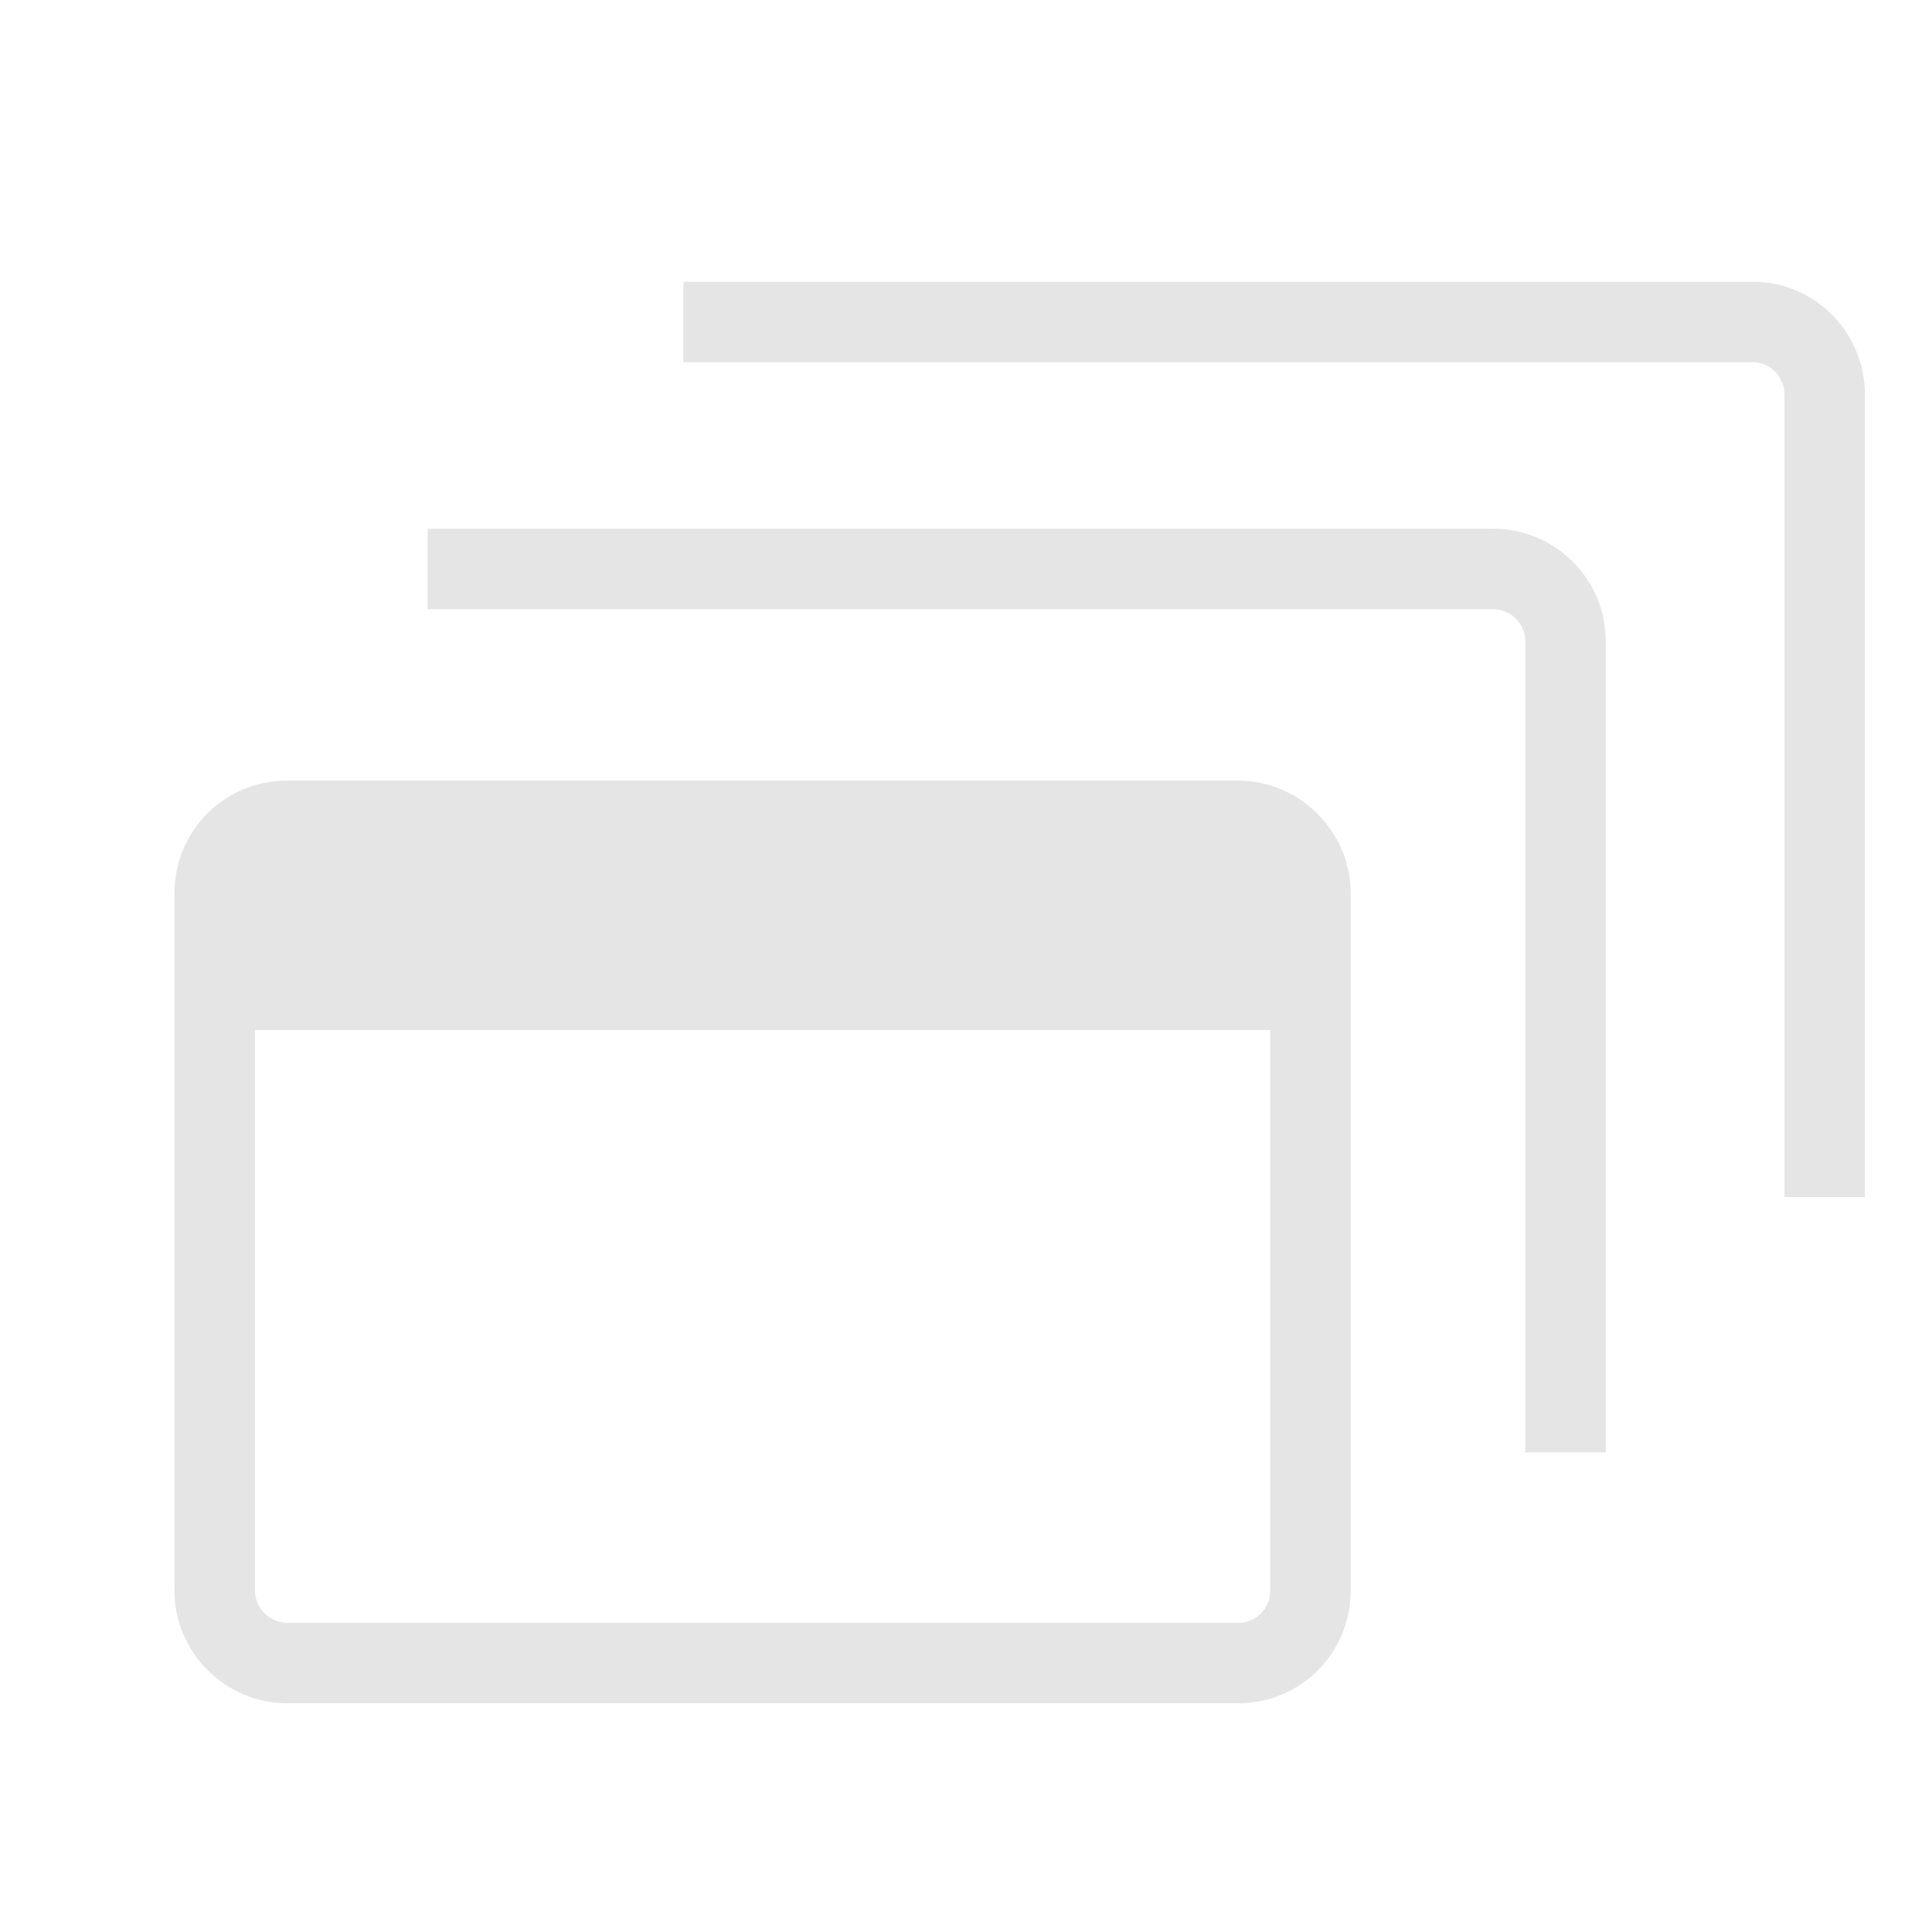 <svg width="18" height="18" viewBox="0 0 18 18" fill="none" xmlns="http://www.w3.org/2000/svg">
<path d="M12.209 14.818C12.209 15.195 11.911 15.494 11.534 15.494H2.675C2.306 15.494 2 15.188 2 14.818V8.324C2 7.947 2.298 7.648 2.675 7.648H11.534C11.903 7.648 12.209 7.955 12.209 8.324V14.818V14.818Z" stroke="#E5E5E5" stroke-width="0.75" stroke-miterlimit="10"/>
<path d="M3.984 5.301H13.911C14.28 5.301 14.586 5.599 14.586 5.976V13.531" stroke="#E5E5E5" stroke-width="0.75" stroke-miterlimit="10"/>
<path d="M6.367 3H16.333C16.702 3 17 3.306 17 3.675V11.152" stroke="#E5E5E5" stroke-width="0.75" stroke-miterlimit="10"/>
<path d="M2.707 8.023H11.51C11.691 8.023 11.834 8.172 11.834 8.34V9.221H2.391V8.34C2.391 8.167 2.532 8.023 2.707 8.023Z" fill="#E5E5E5" stroke="#E5E5E5" stroke-width="0.75"/>
</svg>
